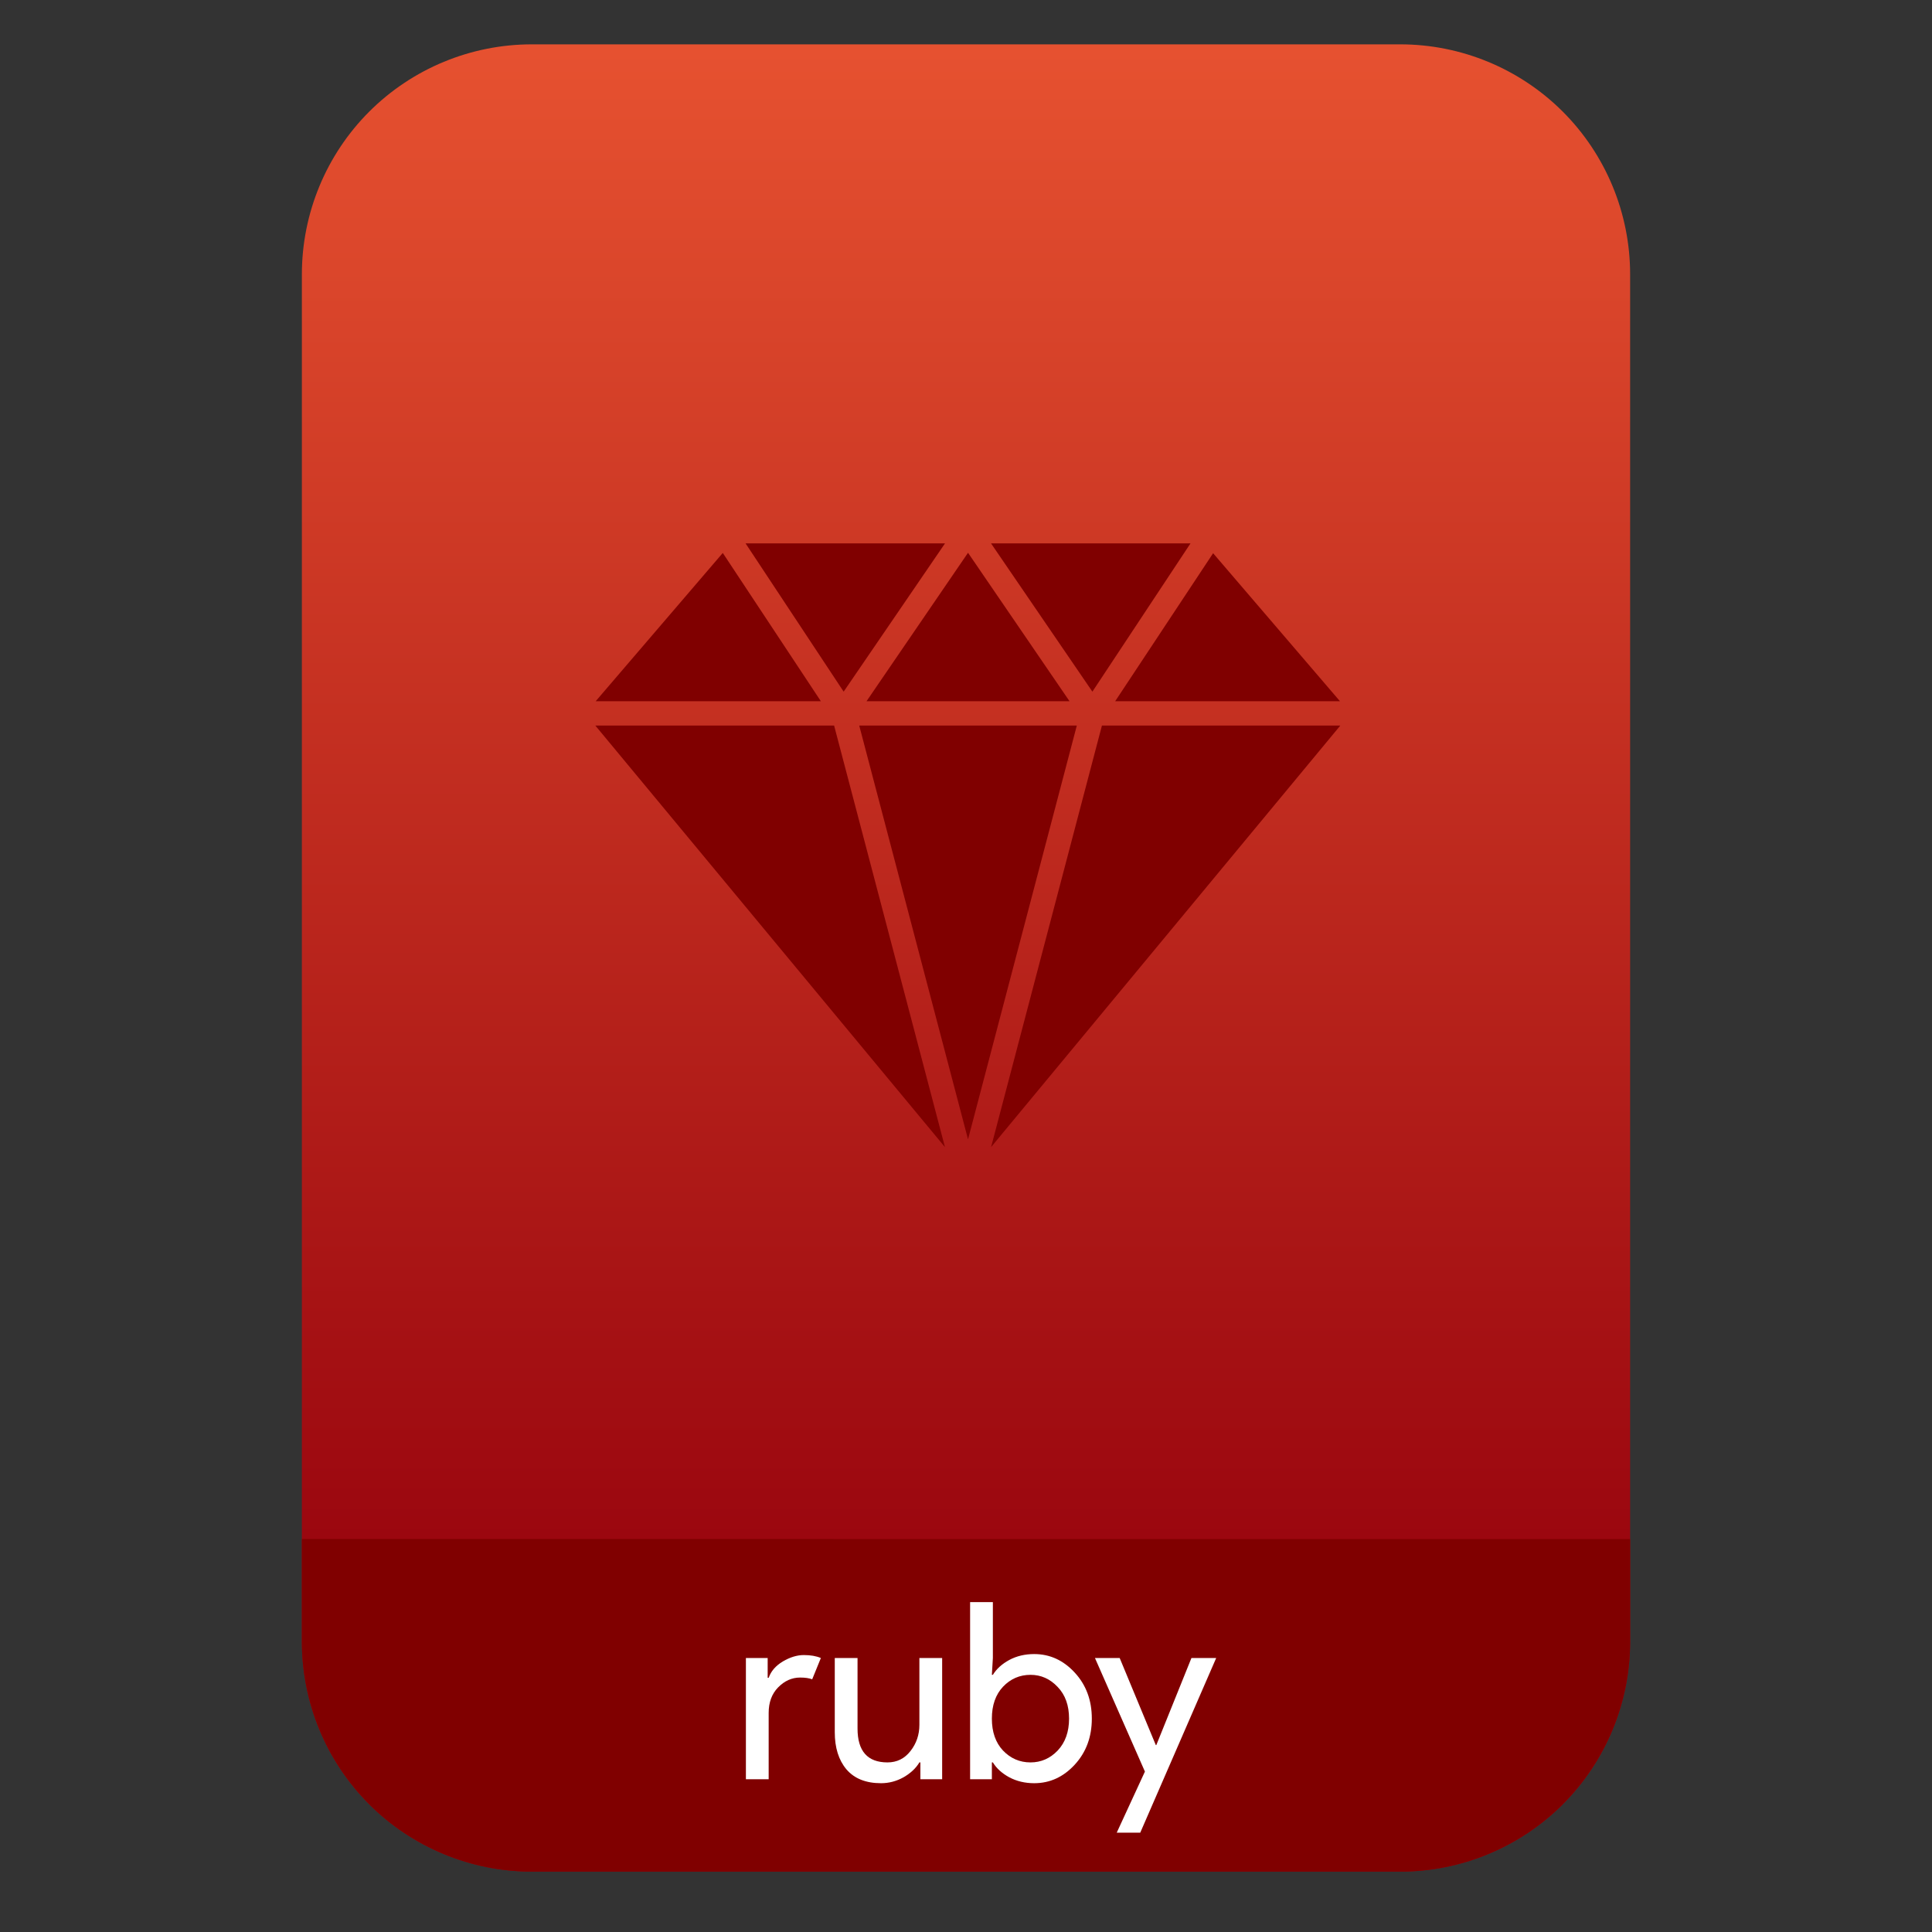 <?xml version="1.0" encoding="UTF-8" standalone="no"?>
<svg
   clip-rule="evenodd"
   fill-rule="evenodd"
   stroke-linejoin="round"
   stroke-miterlimit="2"
   viewBox="0 0 64 64"
   version="1.1"
   id="svg21"
   sodipodi:docname="text-x-ruby.svg"
   inkscape:version="1.1.2 (0a00cf5339, 2022-02-04)"
   xmlns:inkscape="http://www.inkscape.org/namespaces/inkscape"
   xmlns:sodipodi="http://sodipodi.sourceforge.net/DTD/sodipodi-0.dtd"
   xmlns:xlink="http://www.w3.org/1999/xlink"
   xmlns="http://www.w3.org/2000/svg"
   xmlns:svg="http://www.w3.org/2000/svg">
  <rect x="0" y="0" width="64" height="64" fill="#333333" stroke="none"/>
  <defs
     id="defs25">
    <linearGradient
       inkscape:collect="always"
       xlink:href="#a"
       id="linearGradient4541"
       gradientUnits="userSpaceOnUse"
       gradientTransform="matrix(0,-49.619,49.619,0,396.55,51.088)"
       x2="1" />
  </defs>
  <sodipodi:namedview
     id="namedview23"
     pagecolor="#ffffff"
     bordercolor="#666666"
     borderopacity="1.0"
     inkscape:pageshadow="2"
     inkscape:pageopacity="0.0"
     inkscape:pagecheckerboard="0"
     showgrid="false"
     inkscape:zoom="10.65625"
     inkscape:cx="32"
     inkscape:cy="32"
     inkscape:window-width="1896"
     inkscape:window-height="1022"
     inkscape:window-x="12"
     inkscape:window-y="46"
     inkscape:window-maximized="1"
     inkscape:current-layer="svg21" />
  <linearGradient
     id="a"
     x2="1"
     gradientTransform="matrix(0,-49.619,49.619,0,396.55,51.088)"
     gradientUnits="userSpaceOnUse">
    <stop
       stop-color="#9b070f"
       offset="0"
       id="stop2" />
    <stop
       stop-color="#e65130"
       offset="1"
       id="stop4" />
  </linearGradient>
  <path
     id="path7"
     style="fill:url(#linearGradient4541)"
     d="M 17.617 1.469 C 15.597 1.469 13.659 2.271 12.23 3.699 C 10.802 5.128 10 7.068 10 9.088 L 10 14.354 L 10 54.383 C 10 56.403 10.802 58.341 12.23 59.77 C 13.659 61.198 15.597 62 17.617 62 L 46.383 62 C 48.403 62 50.341 61.198 51.77 59.77 C 53.198 58.341 54 56.403 54 54.383 L 54 14.354 L 54 9.088 C 54 7.068 53.198 5.128 51.77 3.699 C 50.341 2.271 48.403 1.469 46.383 1.469 L 36.951 1.469 L 27.049 1.469 L 17.617 1.469 z " />
  <path
     id="path2-3-3"
     style="clip-rule:evenodd;fill:#800000;fill-opacity:1;fill-rule:evenodd;stroke-linecap:round;stroke-linejoin:round;stroke-miterlimit:2"
     d="m 10,50.982 v 3.398 0.002 c 6.4e-5,0.252 0.012,0.502 0.037,0.75 v 0.002 c 0.025,0.248 0.063,0.495 0.111,0.738 v 0.002 c 0.049,0.243 0.11,0.484 0.182,0.721 v 0.002 c 0.072,0.237 0.155,0.469 0.25,0.697 v 0.002 c 0.095,0.228 0.2,0.454 0.316,0.672 v 0.002 c 0.117,0.218 0.245,0.43 0.383,0.637 v 0.002 c 0.138,0.207 0.287,0.406 0.445,0.6 v 0.002 c 0.158,0.193 0.328,0.378 0.506,0.557 v 0.002 c 0.714,0.714 1.557,1.271 2.473,1.65 C 15.619,61.799 16.607,62 17.617,62 h 28.766 c 1.01,0 1.999,-0.2 2.914,-0.58 0.916,-0.379 1.758,-0.936 2.473,-1.65 v -0.002 C 53.198,58.339 54,56.401 54,54.381 v -3.398 z" />
  <path
     d="m 25.463,58.94 h -0.754 v -4.016 h 0.721 v 0.656 h 0.033 c 0.076,-0.219 0.232,-0.399 0.467,-0.541 0.241,-0.142 0.473,-0.213 0.697,-0.213 0.224,0 0.412,0.032 0.565,0.098 l -0.287,0.705 c -0.098,-0.038 -0.232,-0.058 -0.401,-0.058 -0.273,0 -0.517,0.11 -0.73,0.328 -0.207,0.213 -0.311,0.495 -0.311,0.844 z"
     fill="#ffffff"
     id="path9"
     style="fill-rule:nonzero" />
  <path
     d="m 31.21,58.94 h -0.721 v -0.558 h -0.033 c -0.114,0.192 -0.289,0.356 -0.524,0.492 -0.235,0.131 -0.484,0.197 -0.746,0.197 -0.503,0 -0.885,-0.153 -1.147,-0.459 -0.257,-0.306 -0.386,-0.716 -0.386,-1.229 v -2.459 h 0.754 v 2.336 c 0,0.748 0.331,1.122 0.992,1.122 0.312,0 0.566,-0.125 0.762,-0.377 0.197,-0.251 0.295,-0.54 0.295,-0.868 v -2.213 h 0.754 z"
     fill="#ffffff"
     id="path11"
     style="fill-rule:nonzero" />
  <path
     d="m 34.259,59.071 c -0.306,0 -0.582,-0.066 -0.828,-0.197 -0.24,-0.131 -0.421,-0.295 -0.541,-0.492 h -0.033 v 0.558 h -0.721 v -5.868 h 0.754 v 1.852 l -0.033,0.557 h 0.033 c 0.12,-0.196 0.301,-0.36 0.541,-0.491 0.246,-0.132 0.522,-0.197 0.828,-0.197 0.519,0 0.967,0.205 1.344,0.615 0.377,0.409 0.565,0.917 0.565,1.524 0,0.606 -0.188,1.114 -0.565,1.524 -0.377,0.41 -0.825,0.615 -1.344,0.615 z m -0.123,-0.689 c 0.35,0 0.65,-0.131 0.901,-0.393 0.252,-0.268 0.377,-0.62 0.377,-1.057 0,-0.437 -0.125,-0.787 -0.377,-1.049 -0.251,-0.268 -0.551,-0.402 -0.901,-0.402 -0.355,0 -0.659,0.131 -0.91,0.394 -0.246,0.262 -0.369,0.614 -0.369,1.057 0,0.442 0.123,0.795 0.369,1.057 0.251,0.262 0.555,0.393 0.91,0.393 z"
     fill="#ffffff"
     id="path13"
     style="fill-rule:nonzero" />
  <path
     d="m 37.772,60.71 h -0.779 l 0.934,-2.024 -1.655,-3.762 h 0.819 l 1.197,2.885 h 0.016 l 1.164,-2.885 h 0.82 z"
     fill="#ffffff"
     id="path15"
     style="fill-rule:nonzero" />
  <path
     d="M 39.437,18 36.187,22.912 32.829,18 Z m -3.766,6.035 h -7.208 l 3.604,13.707 z M 28.704,23.23 H 35.43 L 32.067,18.311 Z M 27.947,22.912 31.305,18 H 24.698 Z M 31.303,38 27.631,24.035 h -7.91 z M 19.732,23.23 h 7.461 l -3.25,-4.913 z m 20.454,-4.904 -3.245,4.904 h 7.448 z M 36.503,24.035 32.831,37.999 44.4,24.035 Z"
     fill="#e99090"
     id="path17"
     style="fill-rule:nonzero;fill:#800000;fill-opacity:1" />
</svg>
